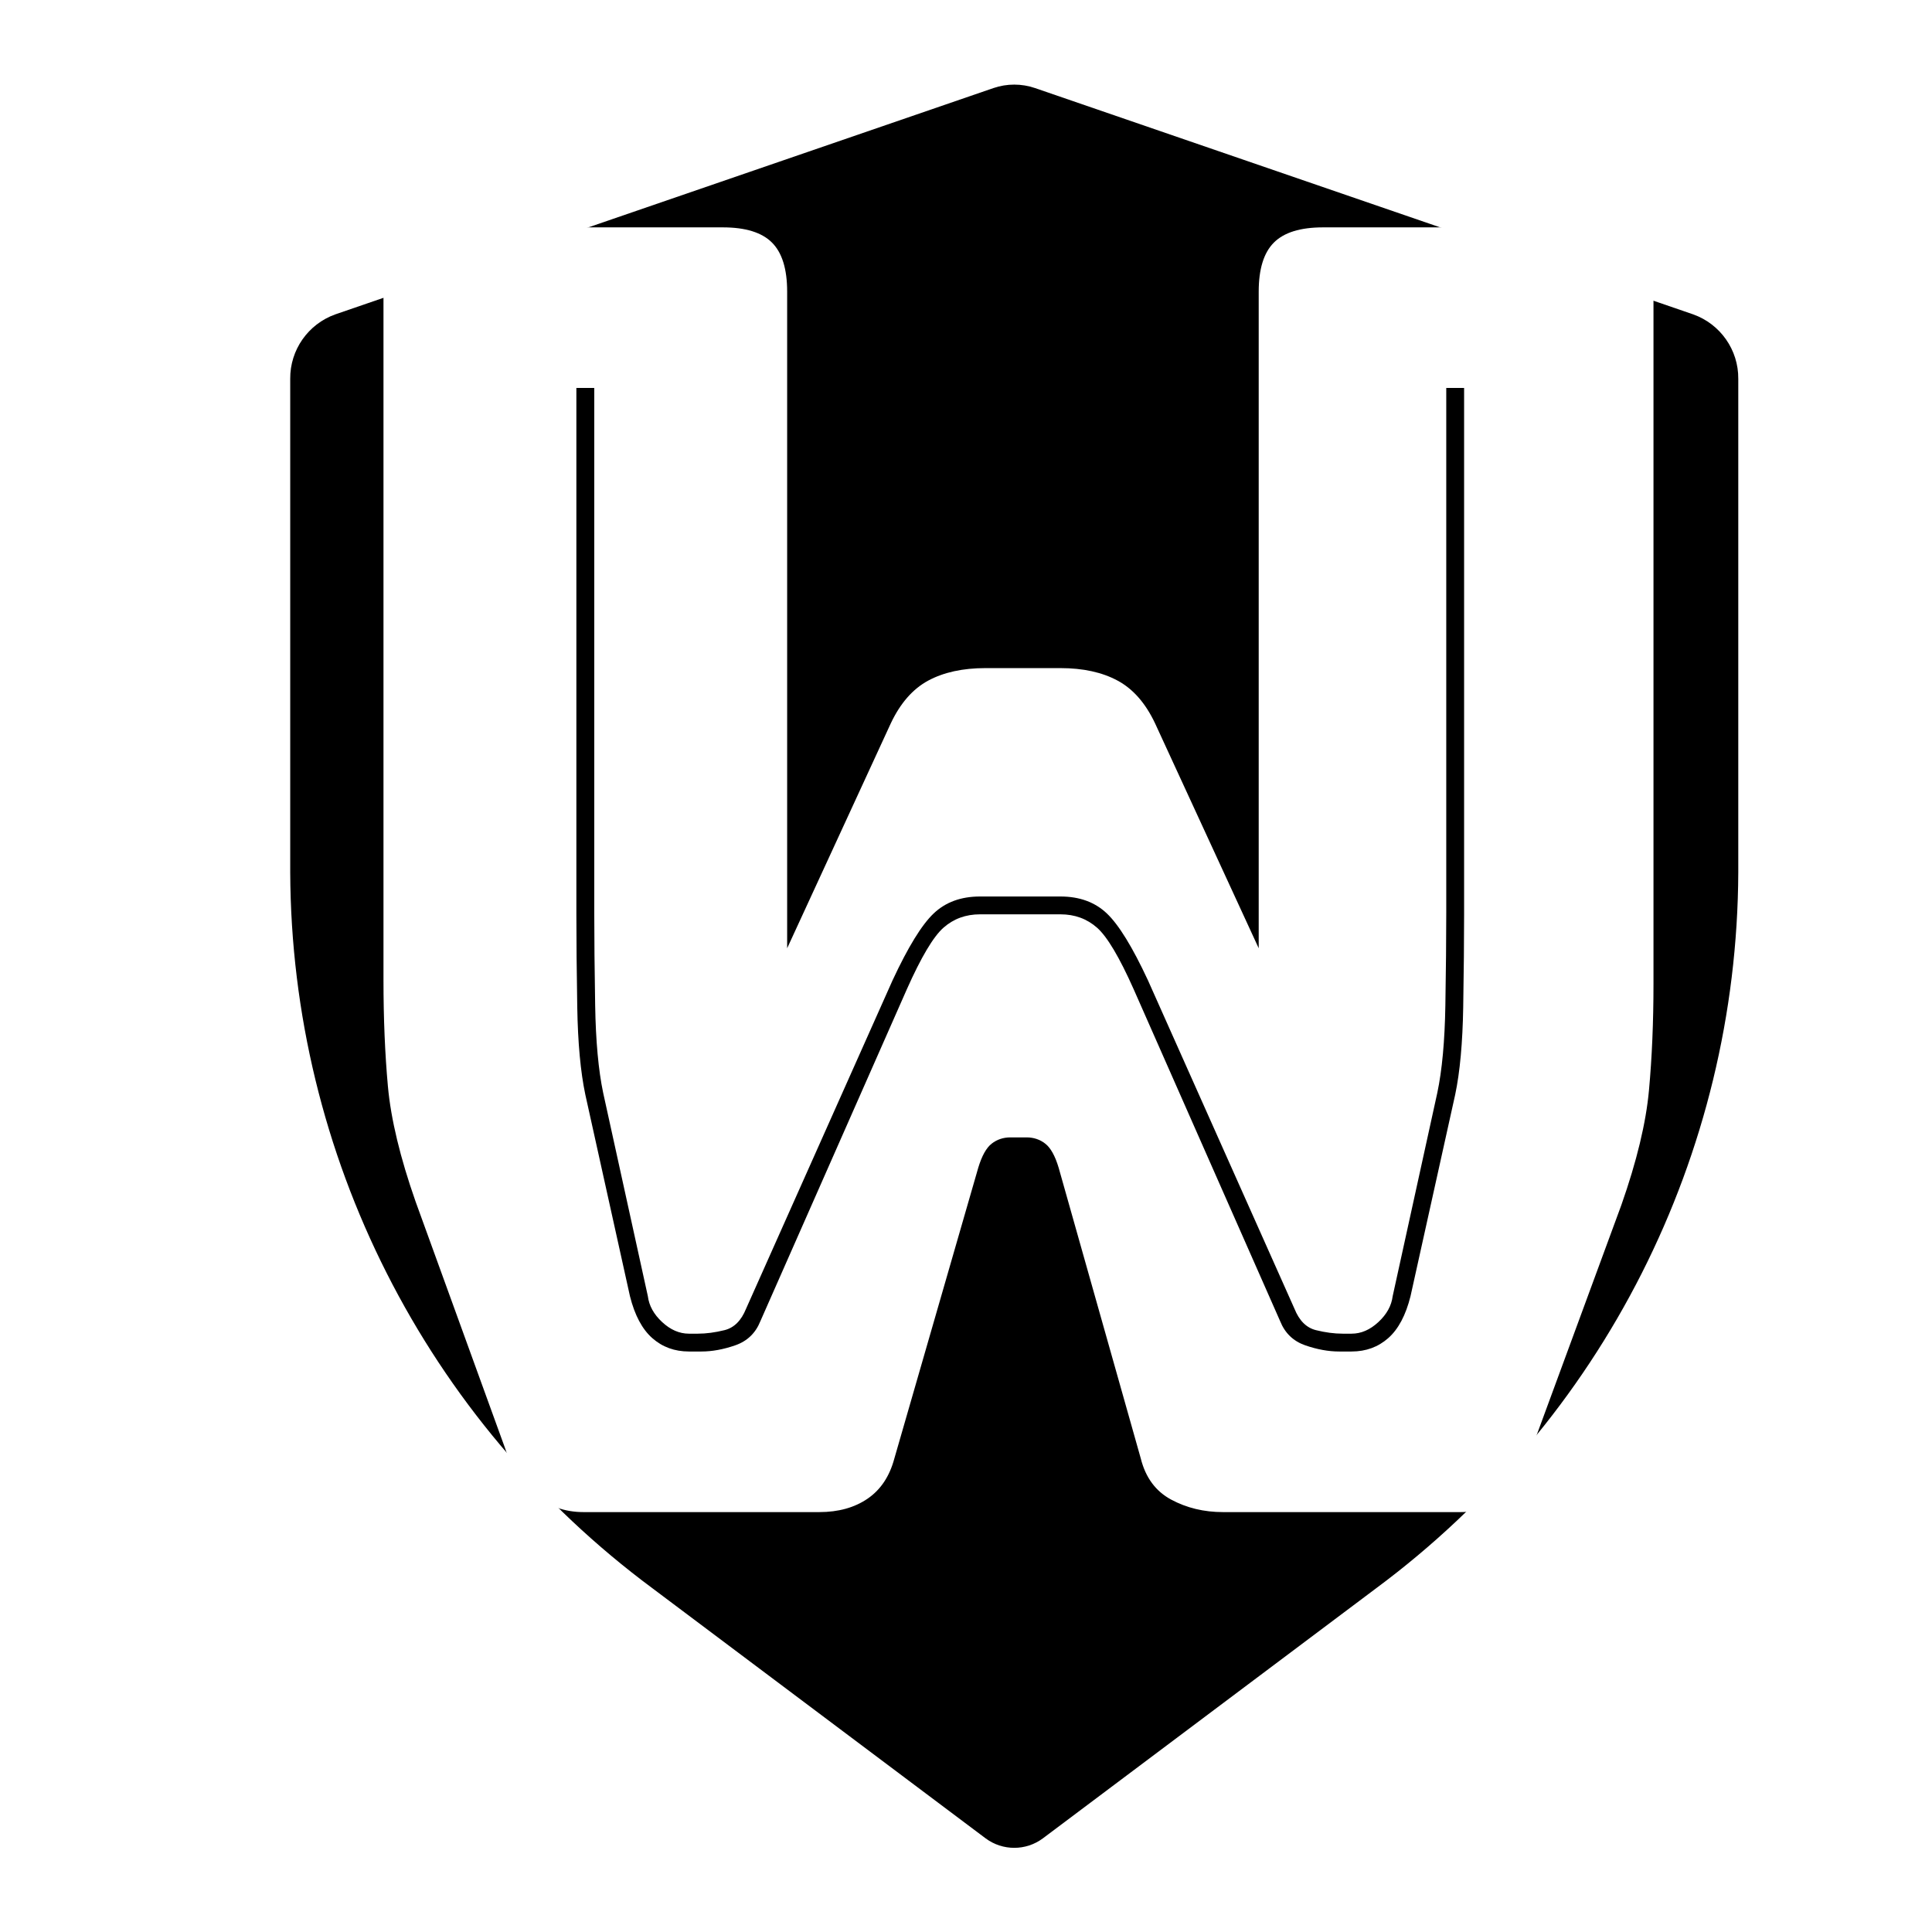 <?xml version="1.0" encoding="UTF-8"?>
<svg xmlns="http://www.w3.org/2000/svg" xmlns:xlink="http://www.w3.org/1999/xlink" width="768pt" height="768pt" viewBox="0 0 768 768" version="1.2">
<defs>
<clipPath id="clip1">
  <path d="M 115.18 33 L 691 33 L 691 735 L 115.18 735 Z M 115.18 33 "/>
</clipPath>
</defs>
<g id="surface1">
<rect x="0" y="0" width="768" height="768" style="fill:rgb(100%,100%,100%);fill-opacity:1;stroke:none;"/>
<rect x="0" y="0" width="768" height="768" style="fill:rgb(100%,100%,100%);fill-opacity:1;stroke:none;"/>
<rect x="0" y="0" width="768" height="768" style="fill:rgb(100%,100%,100%);fill-opacity:1;stroke:none;"/>
<g clip-path="url(#clip1)" clip-rule="nonzero">
<path style=" stroke:none;fill-rule:nonzero;fill:rgb(0%,0%,0%);fill-opacity:1;" d="M 673.109 124.984 L 411.434 35.004 C 406.094 33.176 400.262 33.176 394.922 35.004 L 133.25 124.984 C 122.465 128.852 115.262 139.113 115.367 150.609 L 115.367 346.809 C 115.824 459.074 169.227 564.555 259.414 631.406 L 391.797 730.773 C 398.543 735.801 407.816 735.801 414.562 730.773 L 546.98 631.406 C 637.133 564.555 690.535 459.074 690.992 346.809 L 690.992 150.609 C 691.098 139.113 683.895 128.852 673.109 124.984 "/>
</g>
<path style=" stroke:none;fill-rule:nonzero;fill:rgb(100%,100%,100%);fill-opacity:1;" d="M 421.535 356.371 L 389.582 356.371 C 382.012 356.371 375.859 358.621 371.133 363.125 C 366.402 367.613 360.961 376.473 354.801 389.703 L 296.578 520.227 C 294.676 524.949 291.836 527.789 288.047 528.746 C 284.262 529.688 280.711 530.156 277.398 530.156 L 273.863 530.156 C 270.074 530.156 266.523 528.621 263.211 525.543 C 259.895 522.469 258.004 519.039 257.531 515.258 L 239.766 434.402 C 237.883 425.41 236.82 413.82 236.586 399.637 C 236.348 385.449 236.23 373.156 236.23 362.75 L 236.23 154.219 L 229.117 154.219 L 229.117 363.457 C 229.117 373.859 229.234 386.156 229.469 400.344 C 229.707 414.527 230.773 426.117 232.672 435.109 L 250.418 515.258 C 252.316 522.824 255.277 528.379 259.301 531.926 C 263.32 535.473 268.176 537.242 273.863 537.242 L 278.832 537.242 C 283.09 537.242 287.586 536.418 292.312 534.77 C 297.055 533.109 300.371 529.914 302.258 525.191 L 360.48 393.258 C 366.168 380.484 371.02 372.324 375.043 368.777 C 379.066 365.23 383.91 363.457 389.582 363.457 L 421.535 363.457 C 427.223 363.457 432.074 365.23 436.098 368.777 C 440.117 372.324 444.973 380.484 450.66 393.258 L 508.883 525.191 C 510.77 529.914 514.078 533.109 518.805 534.77 C 523.551 536.418 528.051 537.242 532.309 537.242 L 537.277 537.242 C 542.965 537.242 547.816 535.473 551.84 531.926 C 555.863 528.379 558.816 522.824 560.703 515.258 L 578.465 435.109 C 580.352 426.117 581.414 414.527 581.648 400.344 C 581.887 386.156 582.004 373.859 582.004 363.457 L 582.004 154.219 L 574.91 154.219 L 574.91 362.75 C 574.91 373.156 574.793 385.449 574.555 399.637 C 574.32 413.82 573.254 425.41 571.352 434.402 L 553.609 515.258 C 553.137 519.039 551.242 522.469 547.93 525.543 C 544.613 528.621 541.066 530.156 537.277 530.156 L 533.723 530.156 C 530.406 530.156 526.855 529.688 523.07 528.746 C 519.285 527.789 516.449 524.949 514.562 520.227 L 456.336 389.703 C 450.18 376.473 444.738 367.613 440.008 363.125 C 435.277 358.621 429.121 356.371 421.535 356.371 Z M 525.922 90.383 L 631.719 90.383 C 640.707 90.383 647.211 92.398 651.23 96.43 C 655.27 100.445 657.285 106.945 657.285 115.922 L 657.285 391.137 C 657.285 406.266 656.688 420.332 655.496 433.34 C 654.316 446.336 650.648 461.582 644.492 479.078 L 608.984 575.543 C 606.625 582.637 603.195 588.668 598.688 593.641 C 594.191 598.602 588.16 601.082 580.59 601.082 L 486.148 601.082 C 478.574 601.082 471.711 599.426 465.555 596.113 C 459.41 592.805 455.387 587.367 453.488 579.801 L 420.828 464.18 C 419.414 459.457 417.641 456.27 415.504 454.621 C 413.383 452.957 410.898 452.129 408.055 452.129 L 401.668 452.129 C 398.828 452.129 396.336 452.957 394.203 454.621 C 392.078 456.27 390.305 459.457 388.875 464.18 L 355.512 579.801 C 353.609 586.895 350.059 592.215 344.859 595.762 C 339.66 599.309 333.266 601.082 325.68 601.082 L 231.965 601.082 C 224.395 601.082 217.883 598.719 212.434 593.996 C 206.996 589.258 203.094 583.105 200.723 575.543 L 165.211 477.668 C 159.07 460.168 155.402 444.922 154.207 431.93 C 153.027 418.922 152.441 404.844 152.441 389.703 L 152.441 115.922 C 152.441 106.945 154.449 100.445 158.473 96.43 C 162.492 92.398 169.004 90.383 178.004 90.383 L 287.34 90.383 C 296.34 90.383 302.852 92.398 306.875 96.43 C 310.895 100.445 312.906 106.945 312.906 115.922 L 312.906 376.945 L 354.094 287.566 C 357.883 279.531 362.848 273.859 368.988 270.547 C 375.148 267.238 382.727 265.582 391.727 265.582 L 421.535 265.582 C 430.535 265.582 438.109 267.238 444.25 270.547 C 450.41 273.859 455.379 279.531 459.168 287.566 L 500.355 376.945 L 500.355 115.922 C 500.355 106.945 502.367 100.445 506.387 96.43 C 510.41 92.398 516.922 90.383 525.922 90.383 Z M 525.922 90.383 "/>
</g>
</svg>

